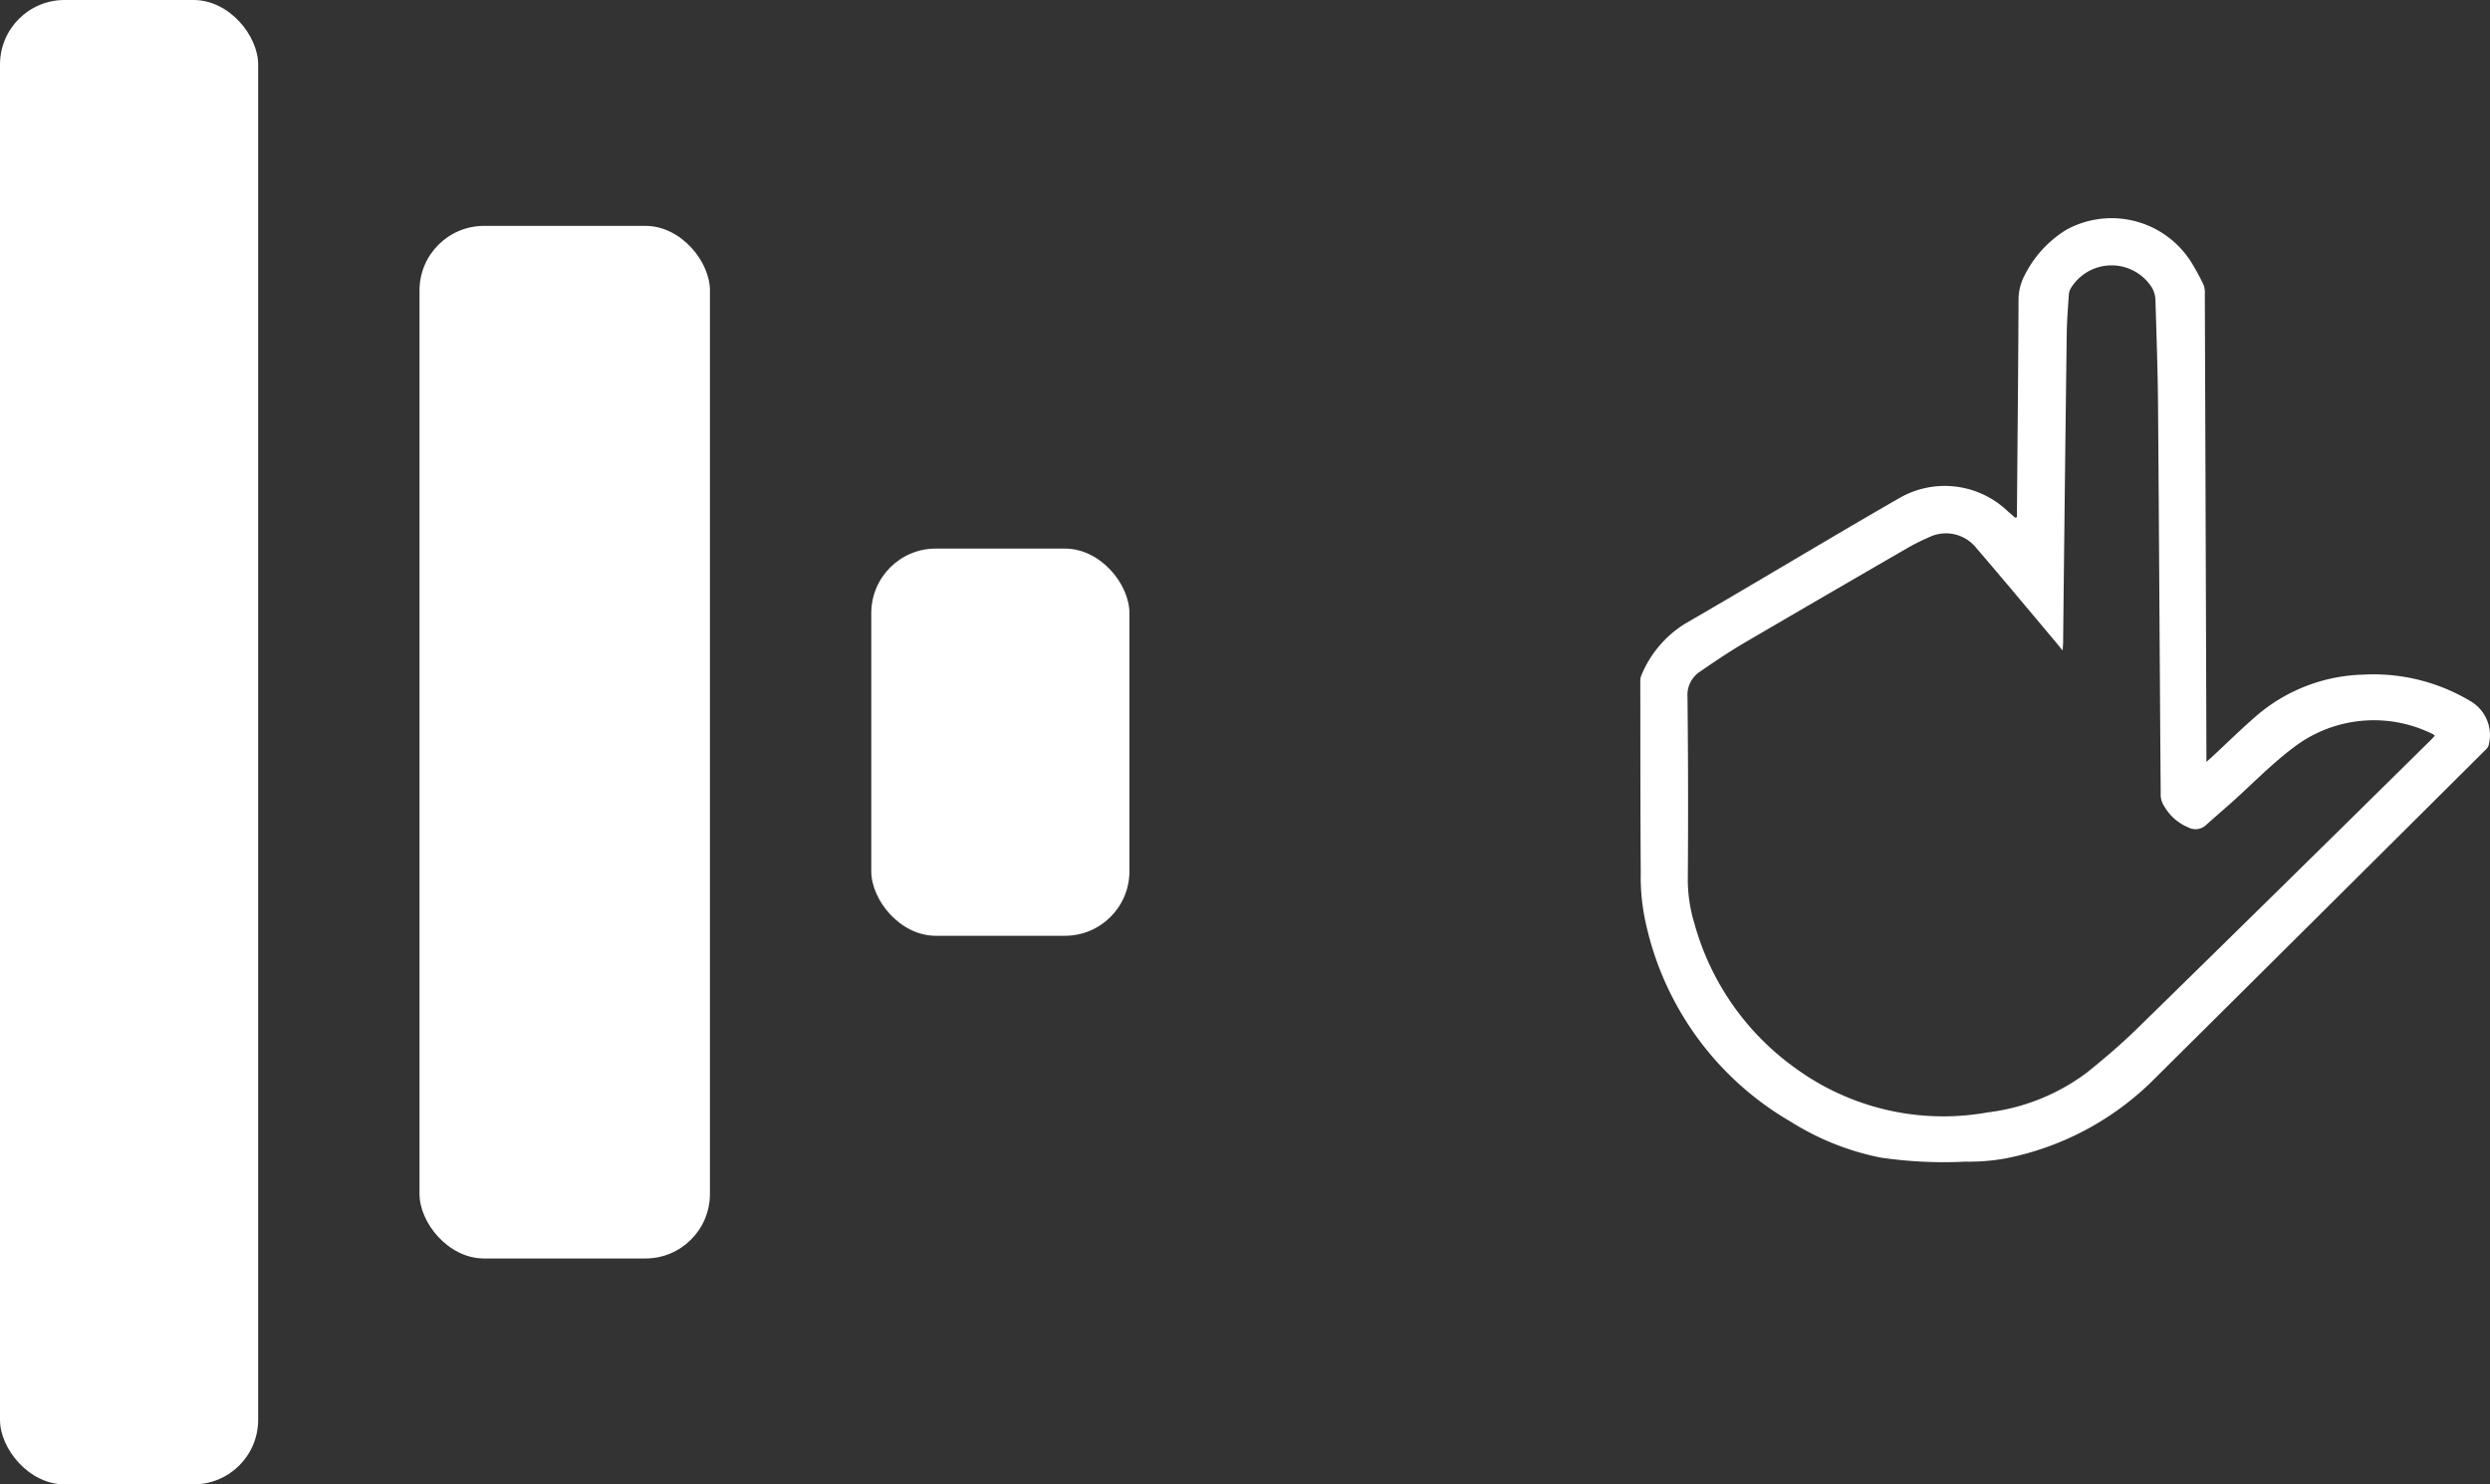 <svg xmlns="http://www.w3.org/2000/svg" width="77.162" height="46" viewBox="0 0 77.162 46">
  <rect x="0" y="0" width="77.162" height="46" fill="#333333" stroke="none"/>
  <g id="Group_1248" data-name="Group 1248" transform="translate(-153 -3221)">
    <rect id="Rectangle_1617" data-name="Rectangle 1617" width="8" height="46" rx="2" transform="translate(153 3221)" fill="#fff"/>
    <rect id="Rectangle_1618" data-name="Rectangle 1618" width="9" height="32" rx="2" transform="translate(166 3228)" fill="#fff"/>
    <rect id="Rectangle_1619" data-name="Rectangle 1619" width="8" height="12" rx="2" transform="translate(180 3238)" fill="#fff"/>
    <path id="Path_1814" data-name="Path 1814" d="M-4061.464,4395.045c0-.075,0-.15,0-.226.018-2.168.04-4.335.049-6.5a1.635,1.635,0,0,1,.2-.791,3.477,3.477,0,0,1,1.286-1.392,2.918,2.918,0,0,1,3.844.972,7.341,7.341,0,0,1,.4.728.663.663,0,0,1,.043.282q.026,7.105.049,14.21c0,.082,0,.165,0,.3.085-.076.136-.119.185-.164.445-.414.879-.841,1.338-1.24a5.292,5.292,0,0,1,3.347-1.3,5.843,5.843,0,0,1,3.3.815,1.22,1.22,0,0,1,.573,1.386.3.3,0,0,1-.086.123q-5.2,5.175-10.41,10.344a8.951,8.951,0,0,1-4.444,2.32,6.347,6.347,0,0,1-1.272.105,13.4,13.4,0,0,1-2.632-.127,8.265,8.265,0,0,1-2.776-1.108,9.438,9.438,0,0,1-4.552-6.433,6.492,6.492,0,0,1-.1-1.275c-.013-1.979-.012-3.96-.014-5.939a.447.447,0,0,1,.032-.187,3.406,3.406,0,0,1,1.352-1.6c2.221-1.283,4.416-2.614,6.64-3.893a2.82,2.82,0,0,1,3.362.406l.229.2Zm1.416,4.131c-.1-.118-.162-.2-.228-.277-.817-.97-1.627-1.945-2.454-2.906a1.2,1.2,0,0,0-1.473-.319,6.468,6.468,0,0,0-.676.339q-2.517,1.456-5.029,2.924c-.468.274-.919.579-1.366.887a.862.862,0,0,0-.4.779q.031,2.834.01,5.669a4.672,4.672,0,0,0,.206,1.369,8.18,8.18,0,0,0,3.144,4.49,7.779,7.779,0,0,0,5.947,1.359,6.407,6.407,0,0,0,3.078-1.239c.539-.433,1.067-.885,1.561-1.368q4.565-4.467,9.111-8.954c.035-.035.066-.074.1-.11-.017-.02-.024-.033-.034-.037a4.091,4.091,0,0,0-4.33.391c-.681.509-1.279,1.129-1.915,1.7-.271.241-.546.476-.816.718a.472.472,0,0,1-.539.069,1.532,1.532,0,0,1-.746-.652.663.663,0,0,1-.112-.315c-.031-4.032-.051-8.063-.083-12.1-.009-1.093-.047-2.186-.081-3.279a.81.81,0,0,0-.109-.384,1.479,1.479,0,0,0-2.5,0,.477.477,0,0,0-.074.215c-.028.413-.061.826-.066,1.24q-.061,4.785-.112,9.571C-4060.038,4399.014-4060.042,4399.07-4060.048,4399.176Z" transform="translate(4276.967 -1158.018)" fill="#fff"/>
  </g>
</svg>
